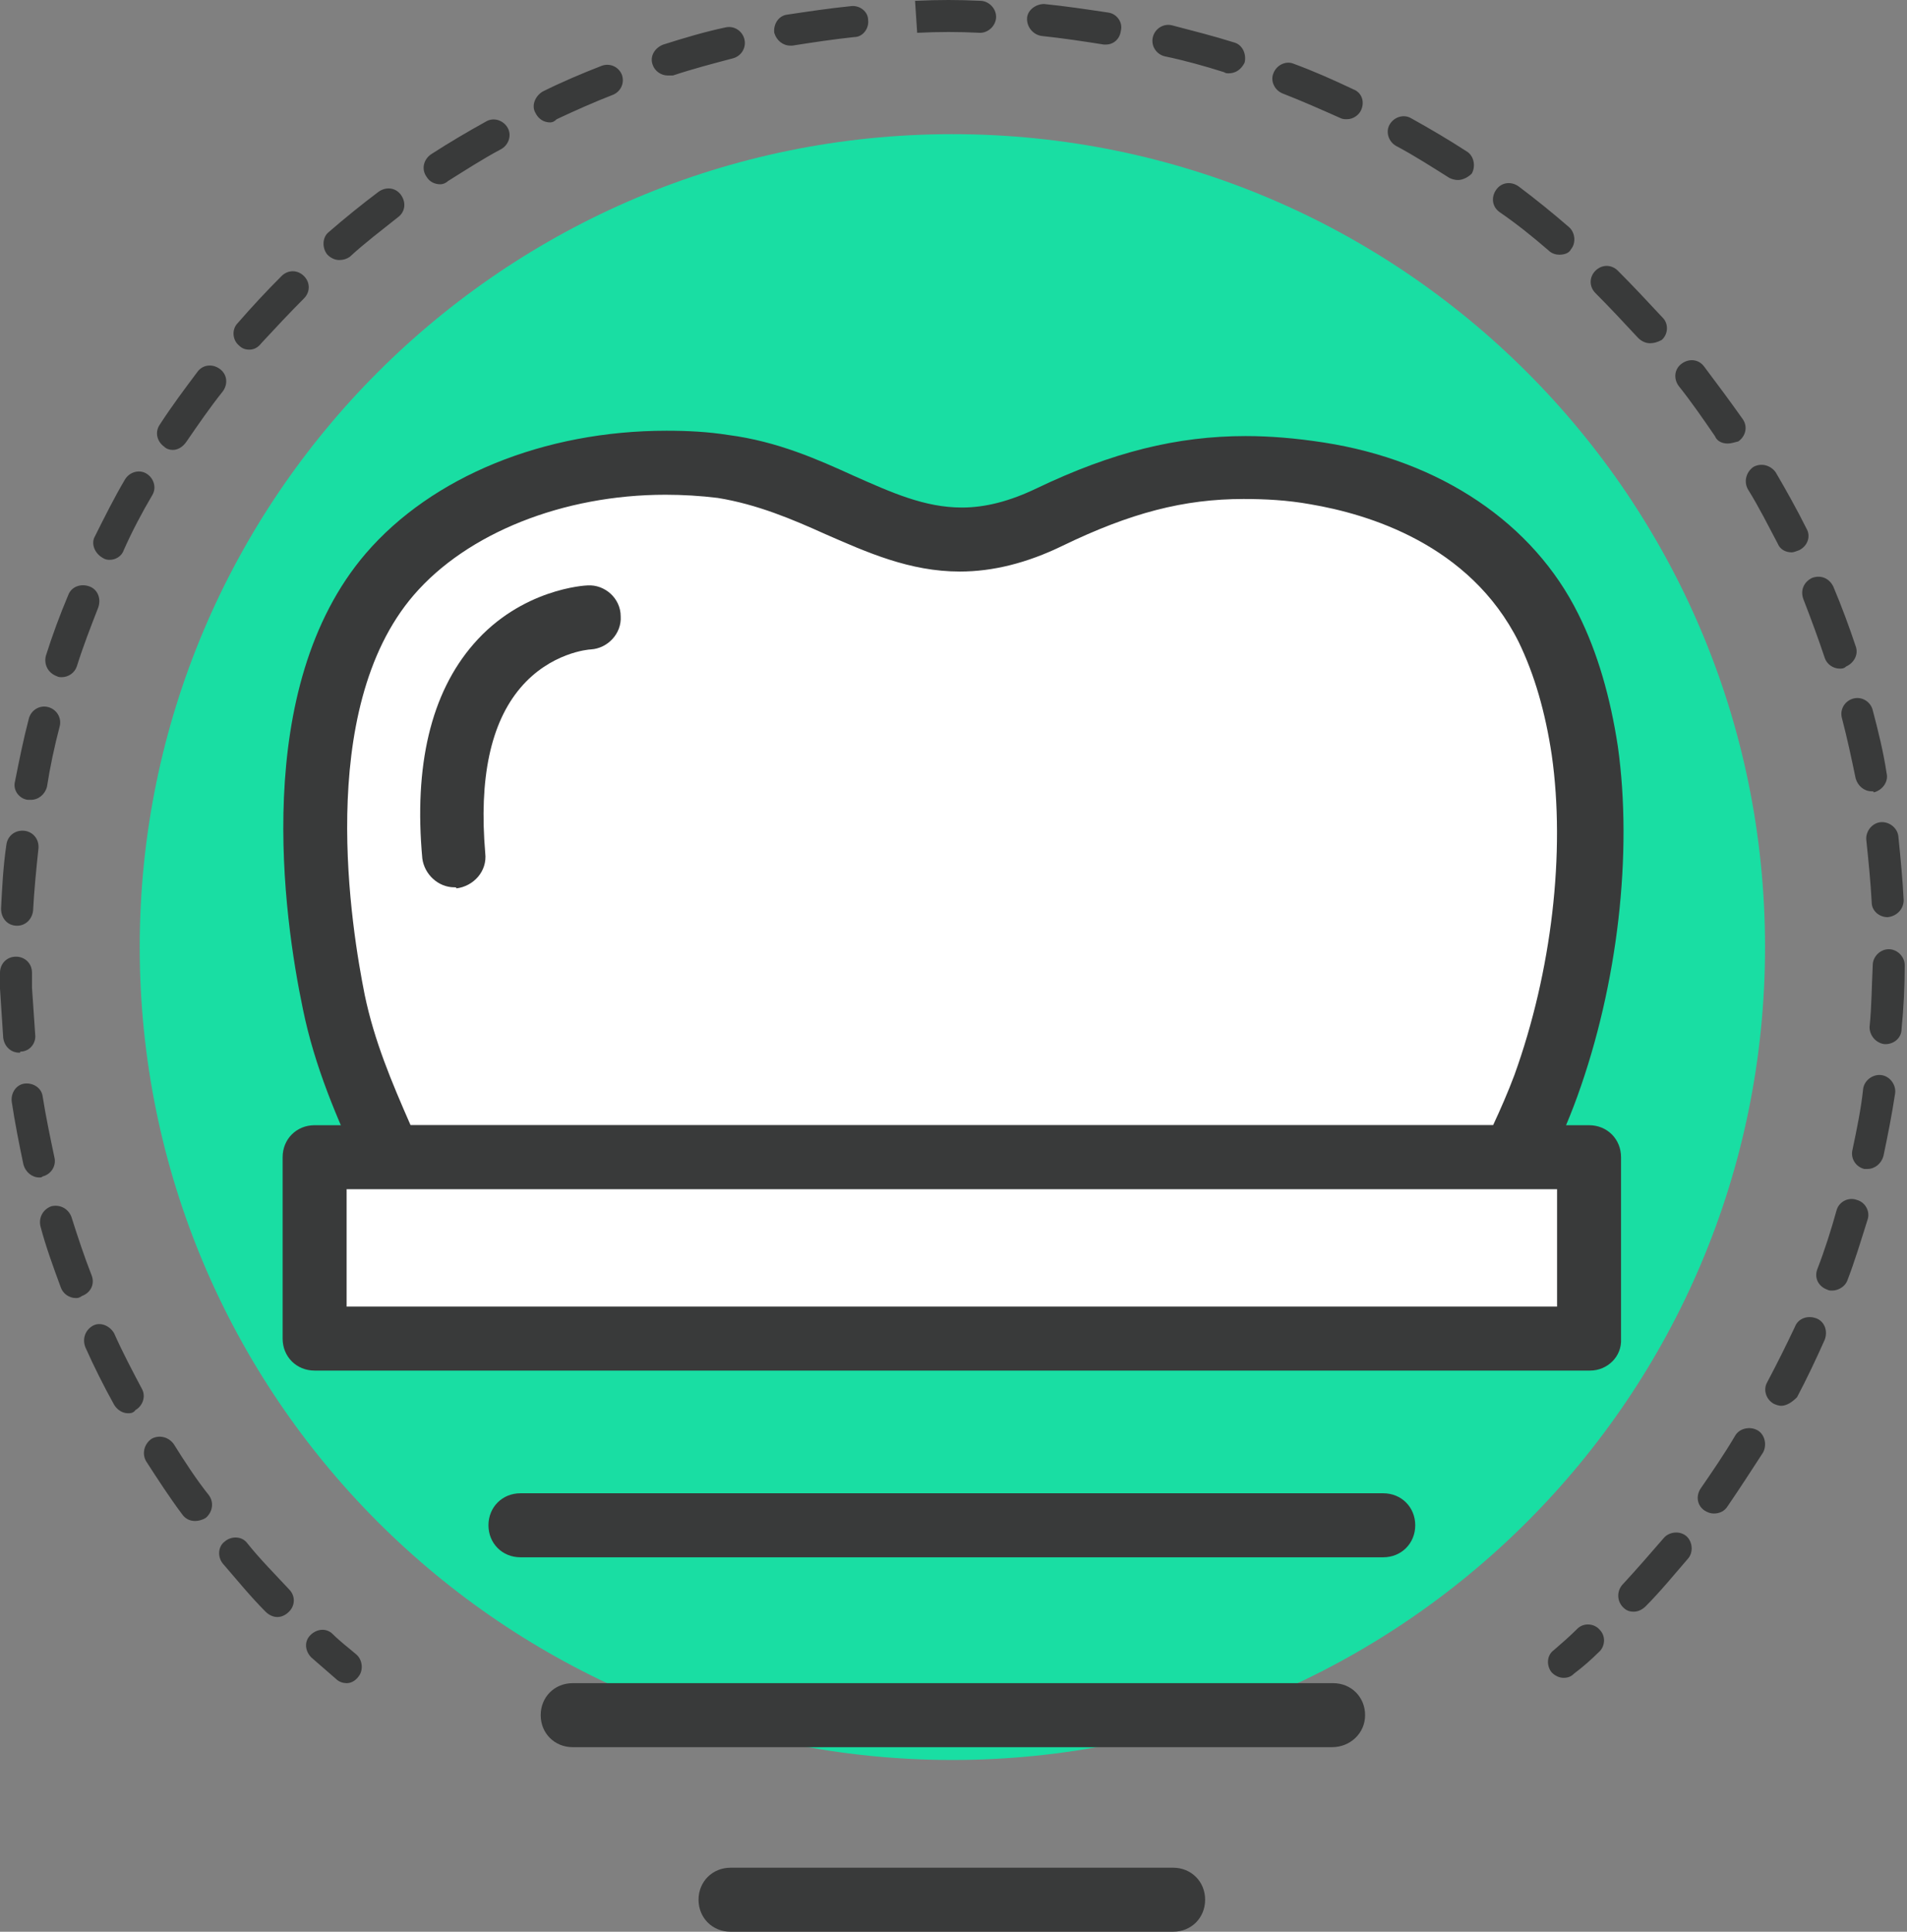 <svg width="79" height="80" viewBox="0 0 79 80" fill="none" xmlns="http://www.w3.org/2000/svg">
<rect x="0" y="0" width="79" height="80" fill="#808080" stroke="none"/>
<path d="M39.453 72.887C58.046 72.887 73.119 57.814 73.119 39.221C73.119 20.628 58.046 5.556 39.453 5.556C20.86 5.556 5.788 20.628 5.788 39.221C5.788 57.814 20.86 72.887 39.453 72.887Z" fill="#19DEA3"/>
<path d="M16.17 47.925H62.736C63.222 46.953 63.664 45.981 64.018 44.965C65.476 40.989 66.315 35.731 65.652 31.092C65.387 29.281 64.901 27.558 64.15 26.011C62.295 22.3 58.583 20.268 54.563 19.605C50.366 18.942 47.185 19.649 43.474 21.416C37.863 24.111 35.124 20.047 29.954 19.34C25.227 18.677 19.351 20.047 16.17 23.802C12.371 28.265 12.724 36.129 13.873 41.519C14.315 43.816 15.198 45.848 16.17 47.925Z" fill="white"/>
<path d="M62.736 49.25H16.17C15.64 49.25 15.198 48.941 14.977 48.499C13.961 46.334 13.033 44.169 12.547 41.784C11.752 37.984 10.382 28.485 15.154 22.919C17.893 19.738 22.532 17.838 27.613 17.838C28.497 17.838 29.336 17.882 30.175 18.015C32.208 18.28 33.886 19.031 35.344 19.694C36.935 20.4 38.305 21.019 39.851 21.019C40.823 21.019 41.839 20.754 42.944 20.224C46.08 18.721 48.775 18.059 51.603 18.059C52.619 18.059 53.679 18.147 54.828 18.324C59.688 19.075 63.532 21.682 65.387 25.437C66.183 27.027 66.713 28.883 67.022 30.915C67.641 35.333 67.022 40.768 65.343 45.407C64.945 46.511 64.46 47.571 64.018 48.499C63.708 48.985 63.222 49.25 62.736 49.25ZM17.009 46.599H61.853C62.162 45.937 62.471 45.23 62.736 44.523C64.283 40.237 64.857 35.289 64.283 31.269C64.018 29.502 63.576 27.955 62.913 26.586C60.881 22.521 56.639 21.284 54.298 20.886C53.326 20.71 52.398 20.665 51.515 20.665C49.04 20.665 46.831 21.24 44.004 22.609C42.546 23.316 41.132 23.67 39.763 23.67C37.686 23.67 35.919 22.875 34.196 22.123C32.826 21.505 31.368 20.886 29.733 20.621C29.027 20.533 28.276 20.489 27.569 20.489C23.327 20.489 19.351 22.079 17.142 24.642C13.033 29.413 14.58 38.559 15.11 41.209C15.507 43.109 16.214 44.788 17.009 46.599Z" fill="#393A3A"/>
<path d="M18.821 36.747C18.158 36.747 17.584 36.217 17.495 35.554C17.142 31.711 17.849 28.706 19.616 26.674C21.604 24.377 24.255 24.244 24.343 24.244C25.05 24.2 25.713 24.774 25.713 25.525C25.757 26.232 25.183 26.851 24.476 26.895C24.388 26.895 22.797 27.027 21.56 28.485C20.323 29.943 19.837 32.241 20.102 35.333C20.191 36.084 19.616 36.703 18.909 36.791C18.909 36.747 18.865 36.747 18.821 36.747Z" fill="#393A3A"/>
<path d="M65.829 47.925H13.033V55.435H65.829V47.925Z" fill="white"/>
<path d="M65.873 56.761H13.033C12.282 56.761 11.708 56.187 11.708 55.435V47.925C11.708 47.174 12.282 46.599 13.033 46.599H65.829C66.58 46.599 67.154 47.174 67.154 47.925V55.435C67.199 56.187 66.58 56.761 65.873 56.761ZM14.359 54.11H64.504V49.25H14.359V54.11Z" fill="#393A3A"/>
<path d="M57.302 64.493H21.56C20.809 64.493 20.235 63.918 20.235 63.167C20.235 62.416 20.809 61.842 21.56 61.842H57.302C58.053 61.842 58.628 62.416 58.628 63.167C58.628 63.918 58.053 64.493 57.302 64.493Z" fill="#393A3A"/>
<path d="M55.181 72.357H23.725C22.974 72.357 22.399 71.782 22.399 71.031C22.399 70.28 22.974 69.706 23.725 69.706H55.226C55.977 69.706 56.551 70.28 56.551 71.031C56.551 71.782 55.933 72.357 55.181 72.357Z" fill="#393A3A"/>
<path d="M48.599 80H30.264C29.513 80 28.938 79.426 28.938 78.674C28.938 77.924 29.513 77.349 30.264 77.349H48.599C49.35 77.349 49.924 77.924 49.924 78.674C49.924 79.426 49.35 80 48.599 80Z" fill="#393A3A"/>
<path d="M14.359 69.706C14.226 69.706 14.049 69.662 13.917 69.529C13.563 69.22 13.254 68.955 12.901 68.646C12.636 68.381 12.591 67.983 12.857 67.718C13.122 67.453 13.519 67.409 13.784 67.674C14.094 67.983 14.447 68.248 14.756 68.513C15.021 68.734 15.066 69.176 14.845 69.441C14.712 69.618 14.535 69.706 14.359 69.706Z" fill="#393A3A"/>
<path d="M11.487 66.967C11.31 66.967 11.133 66.878 11.001 66.746C10.382 66.127 9.808 65.42 9.234 64.758C9.013 64.493 9.013 64.051 9.322 63.83C9.587 63.609 10.029 63.609 10.25 63.918C10.78 64.581 11.399 65.2 11.973 65.818C12.238 66.083 12.238 66.481 11.973 66.746C11.796 66.922 11.62 66.967 11.487 66.967ZM67.685 66.746C67.508 66.746 67.375 66.702 67.243 66.569C66.978 66.304 66.978 65.906 67.199 65.641C67.773 65.023 68.347 64.36 68.922 63.697C69.143 63.432 69.584 63.388 69.85 63.609C70.115 63.83 70.159 64.272 69.938 64.537C69.364 65.2 68.789 65.906 68.171 66.525C68.038 66.657 67.861 66.746 67.685 66.746ZM8.085 62.99C7.864 62.99 7.687 62.902 7.555 62.725C7.025 62.019 6.539 61.267 6.053 60.516C5.876 60.207 5.964 59.809 6.274 59.589C6.583 59.412 6.981 59.5 7.201 59.809C7.643 60.516 8.129 61.267 8.659 61.93C8.88 62.239 8.792 62.637 8.527 62.858C8.394 62.946 8.218 62.99 8.085 62.99ZM70.998 62.681C70.866 62.681 70.733 62.637 70.601 62.549C70.291 62.328 70.247 61.93 70.468 61.621C70.954 60.914 71.44 60.207 71.882 59.456C72.058 59.147 72.5 59.058 72.81 59.235C73.119 59.412 73.207 59.854 73.031 60.163C72.544 60.914 72.058 61.665 71.573 62.372C71.44 62.593 71.219 62.681 70.998 62.681ZM5.302 58.528C5.081 58.528 4.86 58.396 4.727 58.175C4.286 57.38 3.888 56.584 3.534 55.789C3.402 55.436 3.534 55.082 3.844 54.905C4.153 54.729 4.551 54.905 4.727 55.215C5.081 56.01 5.478 56.761 5.876 57.512C6.053 57.821 5.92 58.219 5.611 58.396C5.523 58.528 5.39 58.528 5.302 58.528ZM73.782 58.219C73.693 58.219 73.561 58.175 73.472 58.131C73.163 57.954 73.031 57.556 73.207 57.247C73.605 56.496 74.002 55.701 74.356 54.95C74.489 54.596 74.886 54.464 75.24 54.596C75.593 54.729 75.725 55.126 75.593 55.48C75.24 56.275 74.842 57.114 74.444 57.865C74.223 58.086 74.002 58.219 73.782 58.219ZM3.137 53.757C2.872 53.757 2.607 53.58 2.518 53.315C2.209 52.475 1.9 51.636 1.679 50.797C1.591 50.443 1.767 50.09 2.121 49.957C2.474 49.869 2.828 50.045 2.96 50.399C3.225 51.238 3.49 52.034 3.8 52.829C3.932 53.182 3.755 53.536 3.402 53.668C3.269 53.757 3.225 53.757 3.137 53.757ZM75.902 53.447C75.814 53.447 75.77 53.447 75.681 53.403C75.328 53.271 75.151 52.917 75.284 52.564C75.593 51.769 75.858 50.929 76.079 50.134C76.167 49.781 76.565 49.56 76.918 49.692C77.272 49.781 77.493 50.178 77.36 50.532C77.095 51.371 76.83 52.255 76.521 53.05C76.432 53.271 76.167 53.447 75.902 53.447ZM1.635 48.764C1.325 48.764 1.06 48.543 0.972 48.234C0.795 47.395 0.619 46.511 0.486 45.627C0.442 45.274 0.663 44.921 1.016 44.876C1.37 44.832 1.723 45.053 1.767 45.407C1.9 46.246 2.076 47.085 2.253 47.925C2.342 48.278 2.121 48.632 1.767 48.72C1.723 48.764 1.679 48.764 1.635 48.764ZM77.36 48.411C77.316 48.411 77.272 48.411 77.228 48.411C76.874 48.322 76.653 47.969 76.742 47.616C76.918 46.776 77.095 45.937 77.183 45.097C77.228 44.744 77.581 44.479 77.934 44.523C78.288 44.567 78.553 44.921 78.509 45.274C78.376 46.158 78.2 47.041 78.023 47.881C77.934 48.19 77.669 48.411 77.36 48.411ZM0.795 43.595C0.442 43.595 0.177 43.33 0.133 42.977C0.088 42.314 0.044 41.651 0 40.944C0 40.723 0 40.502 0 40.282C0 39.928 0.265 39.619 0.663 39.619C1.016 39.619 1.325 39.884 1.325 40.282C1.325 40.502 1.325 40.679 1.325 40.9C1.37 41.563 1.414 42.226 1.458 42.844C1.502 43.198 1.237 43.551 0.839 43.551C0.839 43.595 0.839 43.595 0.795 43.595ZM78.111 43.242H78.067C77.714 43.198 77.449 42.888 77.449 42.535C77.537 41.695 77.537 40.812 77.581 39.972C77.581 39.619 77.89 39.31 78.244 39.31C78.597 39.31 78.906 39.619 78.906 39.972C78.906 40.856 78.862 41.74 78.774 42.623C78.774 42.977 78.465 43.242 78.111 43.242ZM0.707 38.338C0.707 38.338 0.663 38.338 0.707 38.338C0.309 38.338 0.044 38.028 0.044 37.631C0.088 36.747 0.133 35.864 0.265 34.98C0.309 34.627 0.619 34.361 1.016 34.406C1.37 34.45 1.635 34.759 1.591 35.157C1.502 35.996 1.414 36.88 1.37 37.719C1.325 38.073 1.06 38.338 0.707 38.338ZM78.2 37.984C77.846 37.984 77.537 37.719 77.537 37.366C77.493 36.526 77.404 35.643 77.316 34.803C77.272 34.45 77.537 34.096 77.89 34.052C78.244 34.008 78.597 34.273 78.641 34.627C78.73 35.51 78.818 36.394 78.862 37.277C78.862 37.631 78.597 37.94 78.2 37.984ZM1.281 33.124C1.237 33.124 1.193 33.124 1.149 33.124C0.795 33.08 0.53 32.727 0.619 32.373C0.795 31.49 0.972 30.606 1.193 29.767C1.281 29.413 1.635 29.192 1.988 29.281C2.342 29.369 2.562 29.723 2.474 30.076C2.253 30.915 2.076 31.755 1.944 32.594C1.856 32.904 1.591 33.124 1.281 33.124ZM77.537 32.771C77.228 32.771 76.963 32.55 76.874 32.241C76.698 31.401 76.521 30.562 76.3 29.723C76.212 29.369 76.432 29.016 76.786 28.927C77.139 28.839 77.493 29.06 77.581 29.413C77.802 30.253 78.023 31.136 78.155 32.02C78.244 32.373 77.979 32.727 77.625 32.815C77.625 32.771 77.581 32.771 77.537 32.771ZM2.562 28.044C2.474 28.044 2.43 28.044 2.342 27.999C1.988 27.867 1.811 27.514 1.9 27.16C2.165 26.321 2.474 25.481 2.828 24.642C2.96 24.288 3.358 24.156 3.711 24.288C4.065 24.421 4.197 24.818 4.065 25.172C3.755 25.967 3.446 26.762 3.181 27.602C3.093 27.867 2.828 28.044 2.562 28.044ZM76.212 27.69C75.946 27.69 75.681 27.514 75.593 27.248C75.328 26.453 75.019 25.614 74.709 24.818C74.577 24.465 74.709 24.112 75.063 23.935C75.416 23.802 75.77 23.935 75.946 24.288C76.3 25.128 76.609 25.967 76.874 26.762C77.007 27.116 76.786 27.469 76.477 27.602C76.388 27.69 76.3 27.69 76.212 27.69ZM4.551 23.184C4.462 23.184 4.374 23.184 4.241 23.095C3.932 22.919 3.755 22.521 3.932 22.212C4.33 21.416 4.727 20.621 5.169 19.87C5.346 19.561 5.743 19.428 6.053 19.605C6.362 19.782 6.495 20.18 6.318 20.489C5.876 21.24 5.478 21.991 5.125 22.786C5.037 23.051 4.771 23.184 4.551 23.184ZM74.223 22.875C73.958 22.875 73.737 22.742 73.649 22.521C73.251 21.77 72.854 20.975 72.412 20.268C72.235 19.959 72.324 19.561 72.633 19.34C72.942 19.163 73.34 19.252 73.561 19.561C74.002 20.312 74.444 21.107 74.842 21.902C75.019 22.212 74.886 22.609 74.533 22.786C74.4 22.83 74.312 22.875 74.223 22.875ZM7.157 18.633C7.025 18.633 6.892 18.589 6.804 18.501C6.495 18.28 6.406 17.882 6.627 17.573C7.113 16.822 7.643 16.115 8.173 15.408C8.394 15.099 8.792 15.055 9.101 15.275C9.41 15.496 9.455 15.894 9.234 16.203C8.704 16.866 8.218 17.573 7.732 18.28C7.555 18.545 7.334 18.633 7.157 18.633ZM71.573 18.368C71.352 18.368 71.131 18.28 71.042 18.059C70.556 17.352 70.07 16.645 69.54 15.982C69.319 15.673 69.364 15.275 69.673 15.055C69.982 14.834 70.38 14.878 70.601 15.187C71.131 15.894 71.661 16.601 72.191 17.352C72.412 17.661 72.324 18.059 72.014 18.28C71.838 18.324 71.705 18.368 71.573 18.368ZM10.338 14.48C10.162 14.48 10.029 14.436 9.896 14.303C9.631 14.083 9.587 13.641 9.852 13.376C10.427 12.713 11.045 12.05 11.664 11.432C11.929 11.167 12.326 11.167 12.591 11.432C12.857 11.697 12.857 12.094 12.591 12.36C11.973 12.978 11.399 13.597 10.824 14.215C10.692 14.392 10.515 14.48 10.338 14.48ZM68.347 14.215C68.171 14.215 67.994 14.127 67.861 13.994C67.287 13.376 66.668 12.713 66.094 12.139C65.829 11.873 65.829 11.476 66.094 11.211C66.359 10.946 66.757 10.946 67.022 11.211C67.641 11.829 68.259 12.492 68.877 13.155C69.143 13.42 69.098 13.862 68.833 14.083C68.657 14.171 68.524 14.215 68.347 14.215ZM14.049 10.769C13.873 10.769 13.696 10.681 13.563 10.548C13.342 10.283 13.342 9.841 13.608 9.62C14.27 9.046 14.977 8.472 15.684 7.941C15.993 7.721 16.391 7.765 16.612 8.074C16.833 8.383 16.789 8.781 16.479 9.002C15.817 9.532 15.11 10.062 14.491 10.636C14.359 10.725 14.226 10.769 14.049 10.769ZM64.592 10.548C64.46 10.548 64.283 10.504 64.15 10.371C63.487 9.797 62.825 9.267 62.118 8.781C61.809 8.56 61.764 8.162 61.985 7.853C62.206 7.544 62.604 7.5 62.913 7.721C63.62 8.251 64.327 8.825 64.99 9.399C65.255 9.62 65.299 10.062 65.078 10.327C64.99 10.504 64.769 10.548 64.592 10.548ZM18.247 7.632C18.026 7.632 17.805 7.544 17.672 7.323C17.451 7.014 17.54 6.616 17.849 6.395C18.6 5.909 19.351 5.467 20.146 5.026C20.456 4.849 20.853 4.981 21.03 5.291C21.207 5.6 21.074 5.998 20.765 6.174C20.014 6.572 19.263 7.058 18.556 7.5C18.468 7.588 18.335 7.632 18.247 7.632ZM60.395 7.455C60.262 7.455 60.13 7.411 60.041 7.367C59.334 6.925 58.584 6.439 57.832 6.042C57.523 5.865 57.391 5.467 57.567 5.158C57.744 4.849 58.142 4.716 58.451 4.893C59.246 5.335 59.997 5.777 60.748 6.263C61.058 6.439 61.146 6.881 60.969 7.19C60.837 7.323 60.616 7.455 60.395 7.455ZM22.797 5.07C22.532 5.07 22.311 4.937 22.179 4.672C22.002 4.363 22.179 3.965 22.488 3.788C23.283 3.391 24.123 3.037 24.918 2.728C25.271 2.596 25.625 2.772 25.757 3.082C25.89 3.435 25.713 3.788 25.404 3.921C24.609 4.23 23.813 4.584 23.062 4.937C22.974 5.026 22.886 5.07 22.797 5.07ZM55.8 4.937C55.712 4.937 55.623 4.937 55.535 4.893C54.74 4.54 53.944 4.186 53.149 3.877C52.796 3.744 52.619 3.347 52.752 3.037C52.884 2.684 53.282 2.507 53.591 2.64C54.431 2.949 55.226 3.303 56.065 3.7C56.419 3.833 56.551 4.23 56.374 4.584C56.286 4.76 56.065 4.937 55.8 4.937ZM27.657 3.126C27.392 3.126 27.127 2.949 27.038 2.684C26.906 2.331 27.127 1.977 27.48 1.845C28.32 1.579 29.203 1.314 30.043 1.138C30.396 1.049 30.75 1.27 30.838 1.624C30.926 1.977 30.706 2.331 30.352 2.419C29.513 2.64 28.673 2.861 27.878 3.126C27.79 3.126 27.745 3.126 27.657 3.126ZM50.896 3.037C50.852 3.037 50.764 3.037 50.719 2.993C49.88 2.728 49.085 2.507 48.245 2.331C47.892 2.242 47.671 1.889 47.759 1.535C47.848 1.182 48.201 0.961 48.554 1.049C49.394 1.27 50.278 1.491 51.117 1.756C51.47 1.845 51.647 2.242 51.559 2.596C51.426 2.861 51.205 3.037 50.896 3.037ZM32.738 1.889C32.428 1.889 32.163 1.668 32.075 1.359C32.031 1.005 32.252 0.652 32.605 0.607C33.489 0.475 34.373 0.342 35.256 0.254C35.609 0.21 35.963 0.475 35.963 0.828C36.007 1.182 35.742 1.535 35.389 1.535C34.549 1.624 33.666 1.756 32.826 1.889C32.826 1.889 32.782 1.889 32.738 1.889ZM45.815 1.845C45.771 1.845 45.727 1.845 45.727 1.845C44.888 1.712 44.004 1.579 43.164 1.491C42.811 1.447 42.546 1.138 42.546 0.784C42.546 0.431 42.899 0.166 43.253 0.166C44.136 0.254 45.02 0.387 45.904 0.519C46.257 0.563 46.522 0.917 46.434 1.27C46.39 1.624 46.124 1.845 45.815 1.845ZM37.995 1.359L37.907 0.033H37.951C38.879 -0.011 39.718 -0.011 40.602 0.033C40.955 0.033 41.265 0.342 41.265 0.696C41.265 1.049 40.955 1.359 40.602 1.359C39.718 1.314 38.879 1.314 37.995 1.359Z" fill="#393A3A"/>
<path d="M64.769 69.485C64.592 69.485 64.415 69.397 64.283 69.264C64.062 68.999 64.062 68.557 64.371 68.336C64.68 68.071 65.034 67.762 65.343 67.453C65.608 67.188 66.05 67.232 66.271 67.497C66.536 67.762 66.492 68.204 66.227 68.425C65.917 68.734 65.564 69.043 65.21 69.308C65.078 69.441 64.945 69.485 64.769 69.485Z" fill="#393A3A"/>
</svg>

